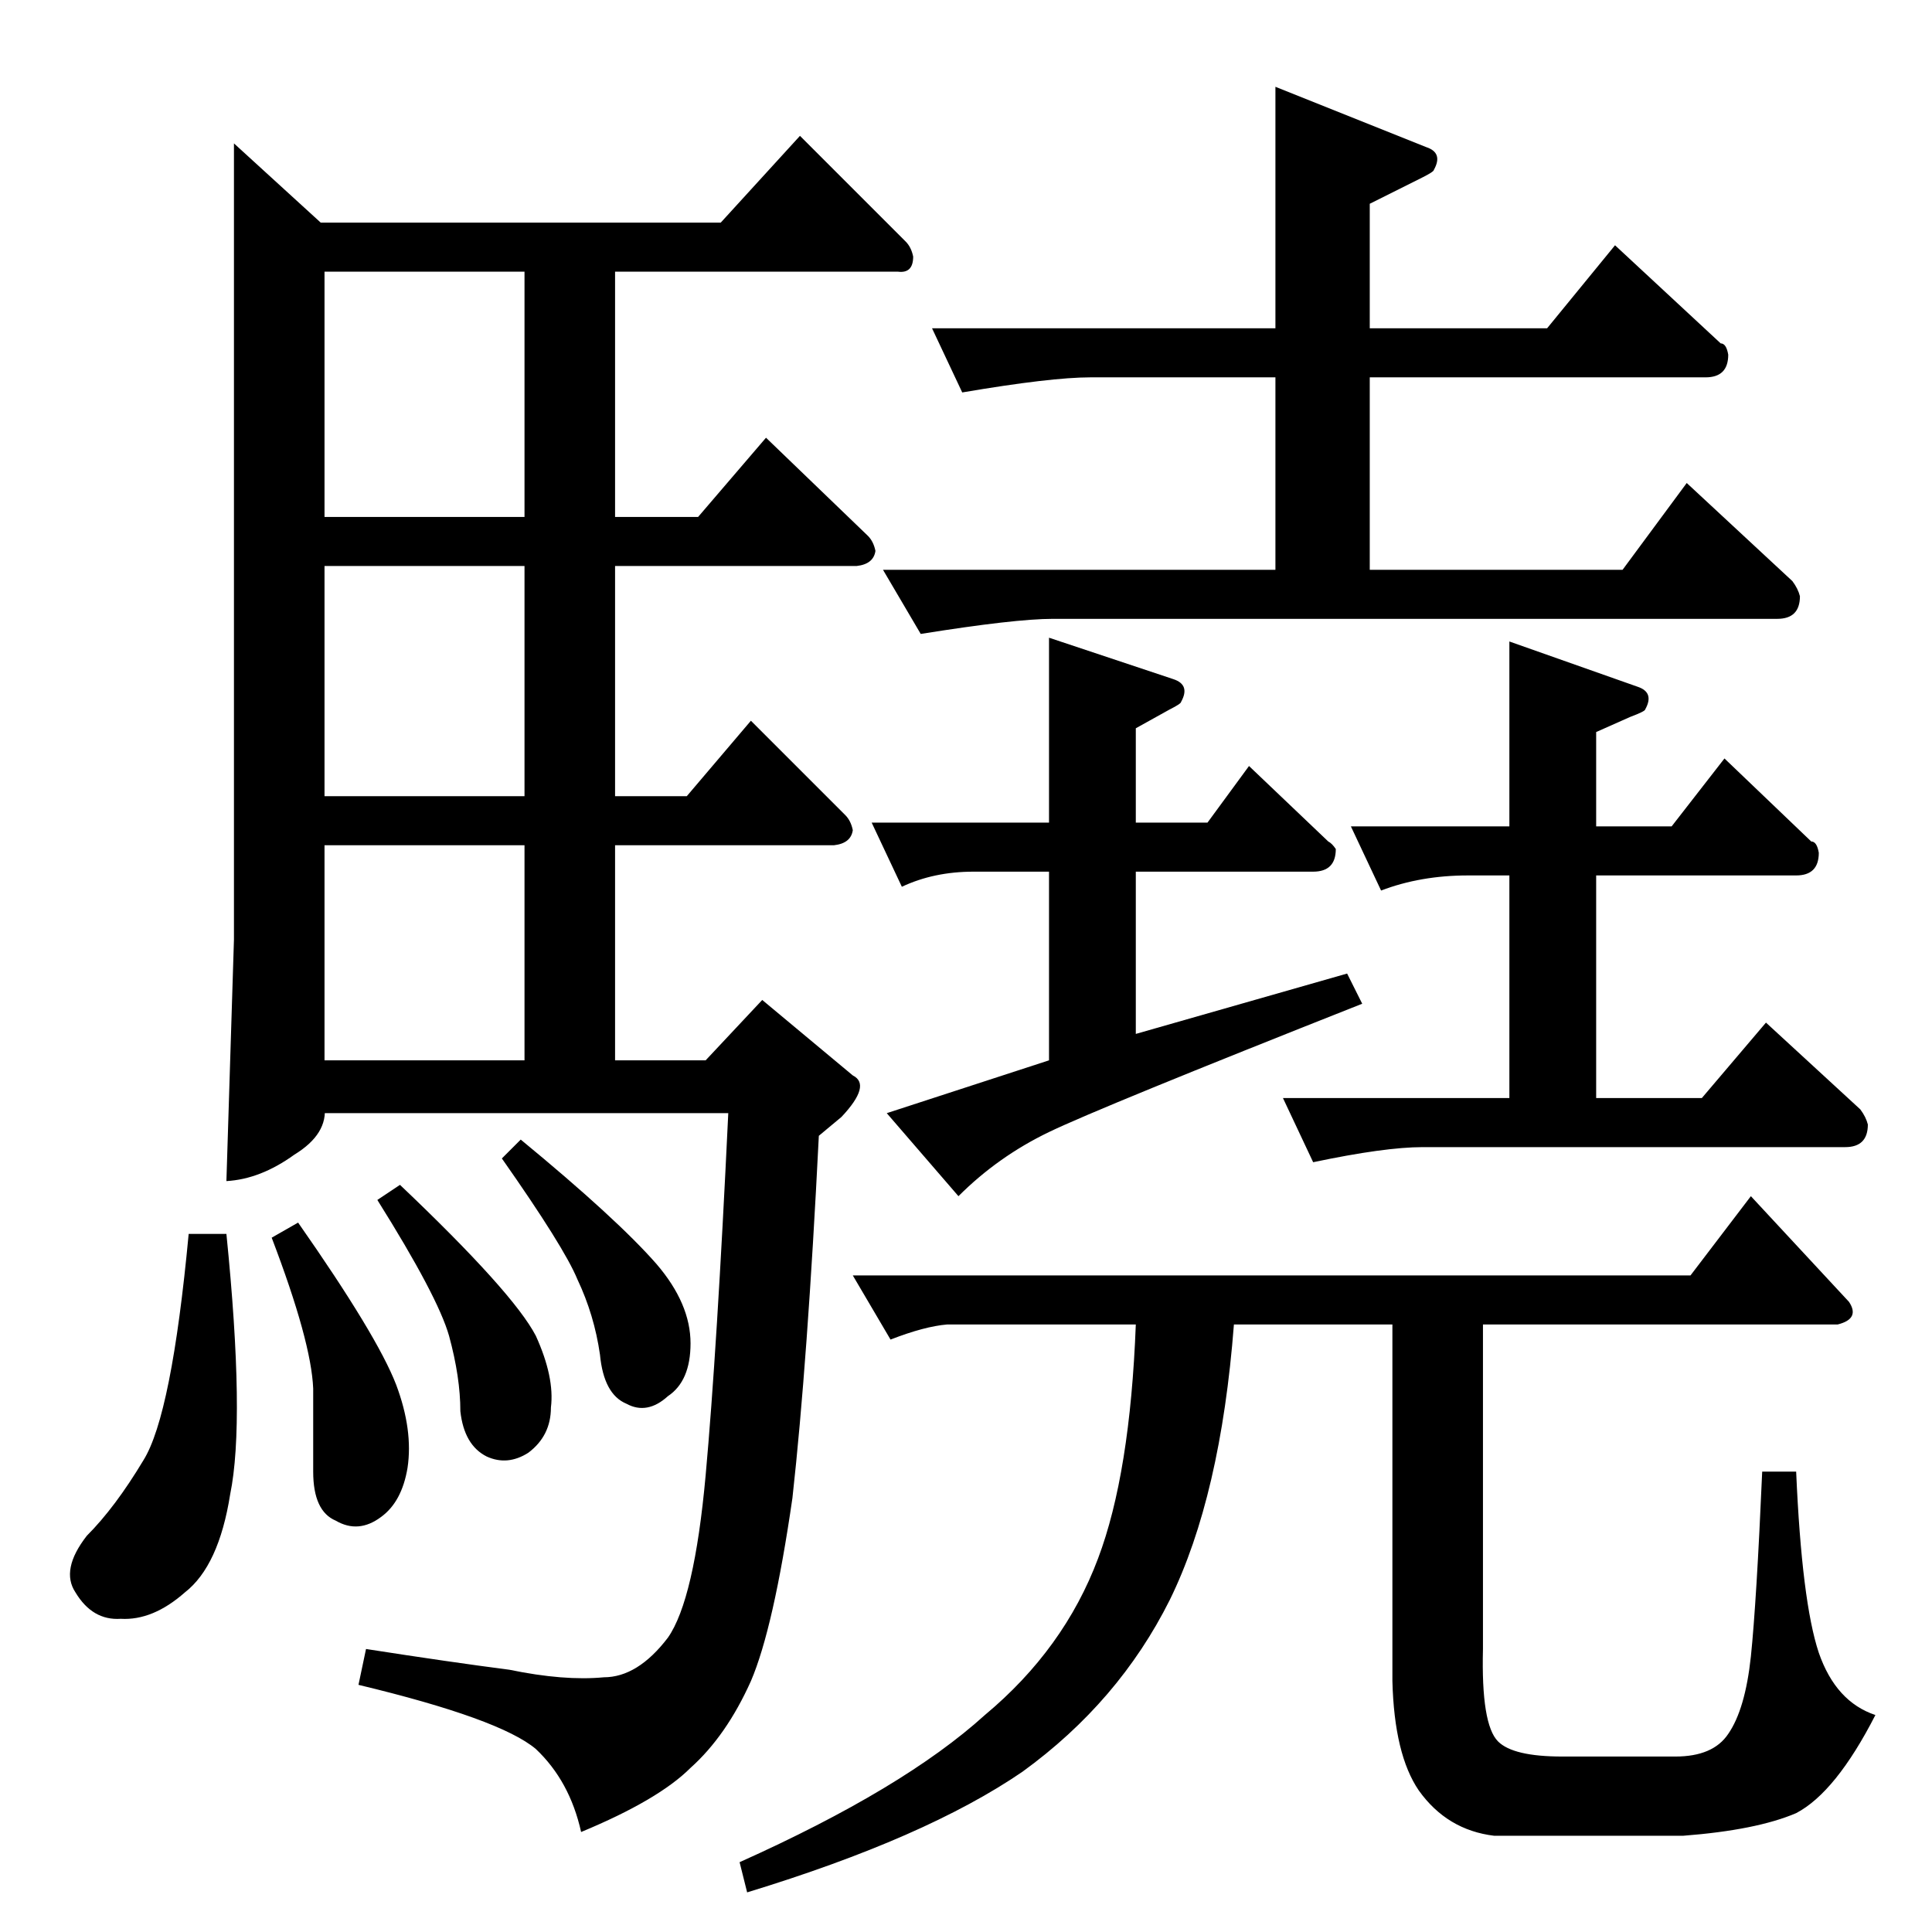 <?xml version="1.0" standalone="no"?>
<!DOCTYPE svg PUBLIC "-//W3C//DTD SVG 1.1//EN" "http://www.w3.org/Graphics/SVG/1.1/DTD/svg11.dtd" >
<svg xmlns="http://www.w3.org/2000/svg" xmlns:xlink="http://www.w3.org/1999/xlink" version="1.1" viewBox="0 -205 1024 1024">
  <g transform="matrix(1 0 0 -1 0 819)">
   <path fill="currentColor"
d="M756 946q9 -3 4 -12q0 -1 -6 -4l-28 -14v-66h94l36 44l56 -52q3 0 4 -6q0 -12 -12 -12h-178v-102h134l34 46l56 -52q3 -4 4 -8q0 -12 -12 -12h-384q-20 0 -70 -8l-20 34h208v102h-98q-21 0 -68 -8l-16 34h182v128l80 -32v0v0zM868 660q9 -3 4 -12q0 -1 -8 -4l-18 -8v-50
h40l28 36l46 -44q3 0 4 -6q0 -12 -12 -12h-106v-118h56l34 40l50 -46q3 -4 4 -8q0 -12 -12 -12h-224q-20 0 -58 -8l-16 34h120v118h-22q-25 0 -46 -8l-16 34h84v98l68 -24v0v0zM622 664q9 -3 4 -12q0 -1 -6 -4l-18 -10v-50h38l22 30l42 -40q2 -1 4 -4q0 -12 -12 -12h-94v-86
l112 32l8 -16q-139 -55 -166 -68t-48 -34l-38 44l86 28v100h-40q-21 0 -38 -8l-16 34h94v98l66 -22v0v0zM786 322v-172q-1 -40 8 -49q8 -8 34 -8h60q20 0 28 12q9 13 12 41q3 29 6 98h18q3 -69 12 -96q9 -26 30 -33q-21 -41 -42 -52q-21 -9 -60 -12h-100q-25 3 -40 24
q-13 19 -14 58v189h-84q-7 -91 -34 -146q-27 -54 -78 -91q-51 -35 -146 -64l-4 16q87 39 130 78q42 35 60 83q17 45 20 124h-100q-12 -1 -30 -8l-20 34h444l32 42l52 -56q6 -9 -6 -12h-188v0v0zM170 906h212l42 46l56 -56q3 -3 4 -8q0 -9 -8 -8h-150v-130h44l36 42l54 -52
q3 -3 4 -8q-1 -7 -10 -8h-128v-122h38l34 40l50 -50q3 -3 4 -8q-1 -7 -10 -8h-116v-114h48l30 32l48 -40q10 -5 -6 -22l-12 -10q-6 -120 -14 -192q-10 -69 -22 -97q-13 -29 -32 -46q-17 -17 -58 -34q-6 27 -24 44q-19 16 -94 34l4 19q45 -7 76 -11q29 -6 50 -4q18 0 34 21
q14 20 20 86t12 192h-214v4q2 -15 -16 -26q-18 -13 -36 -14l4 128v422l46 -42v0v0zM172 462h106v114h-106v-114v0v0zM172 602h106v122h-106v-122v0v0zM278 750v130h-106v-130h106v0v0zM100 370h20q10 -99 2 -138q-6 -38 -24 -52q-17 -15 -34 -14q-15 -1 -24 14q-8 12 6 30
q15 15 30 40q15 24 24 120v0v0zM144 368l14 8q42 -60 52 -86q9 -24 6 -44q-3 -18 -14 -26q-12 -9 -24 -2q-12 5 -12 26v44q-1 25 -22 80v0v0zM200 388l12 8q60 -57 72 -80q10 -22 8 -38q0 -15 -12 -24q-11 -7 -22 -2q-12 6 -14 24q0 18 -6 40q-6 21 -38 72v0v0zM266 410
l10 10q51 -42 72 -66q18 -21 18 -42q0 -20 -12 -28q-11 -10 -22 -4q-12 5 -14 26q-3 21 -12 40q-7 17 -40 64v0v0z" />
  </g>

</svg>
